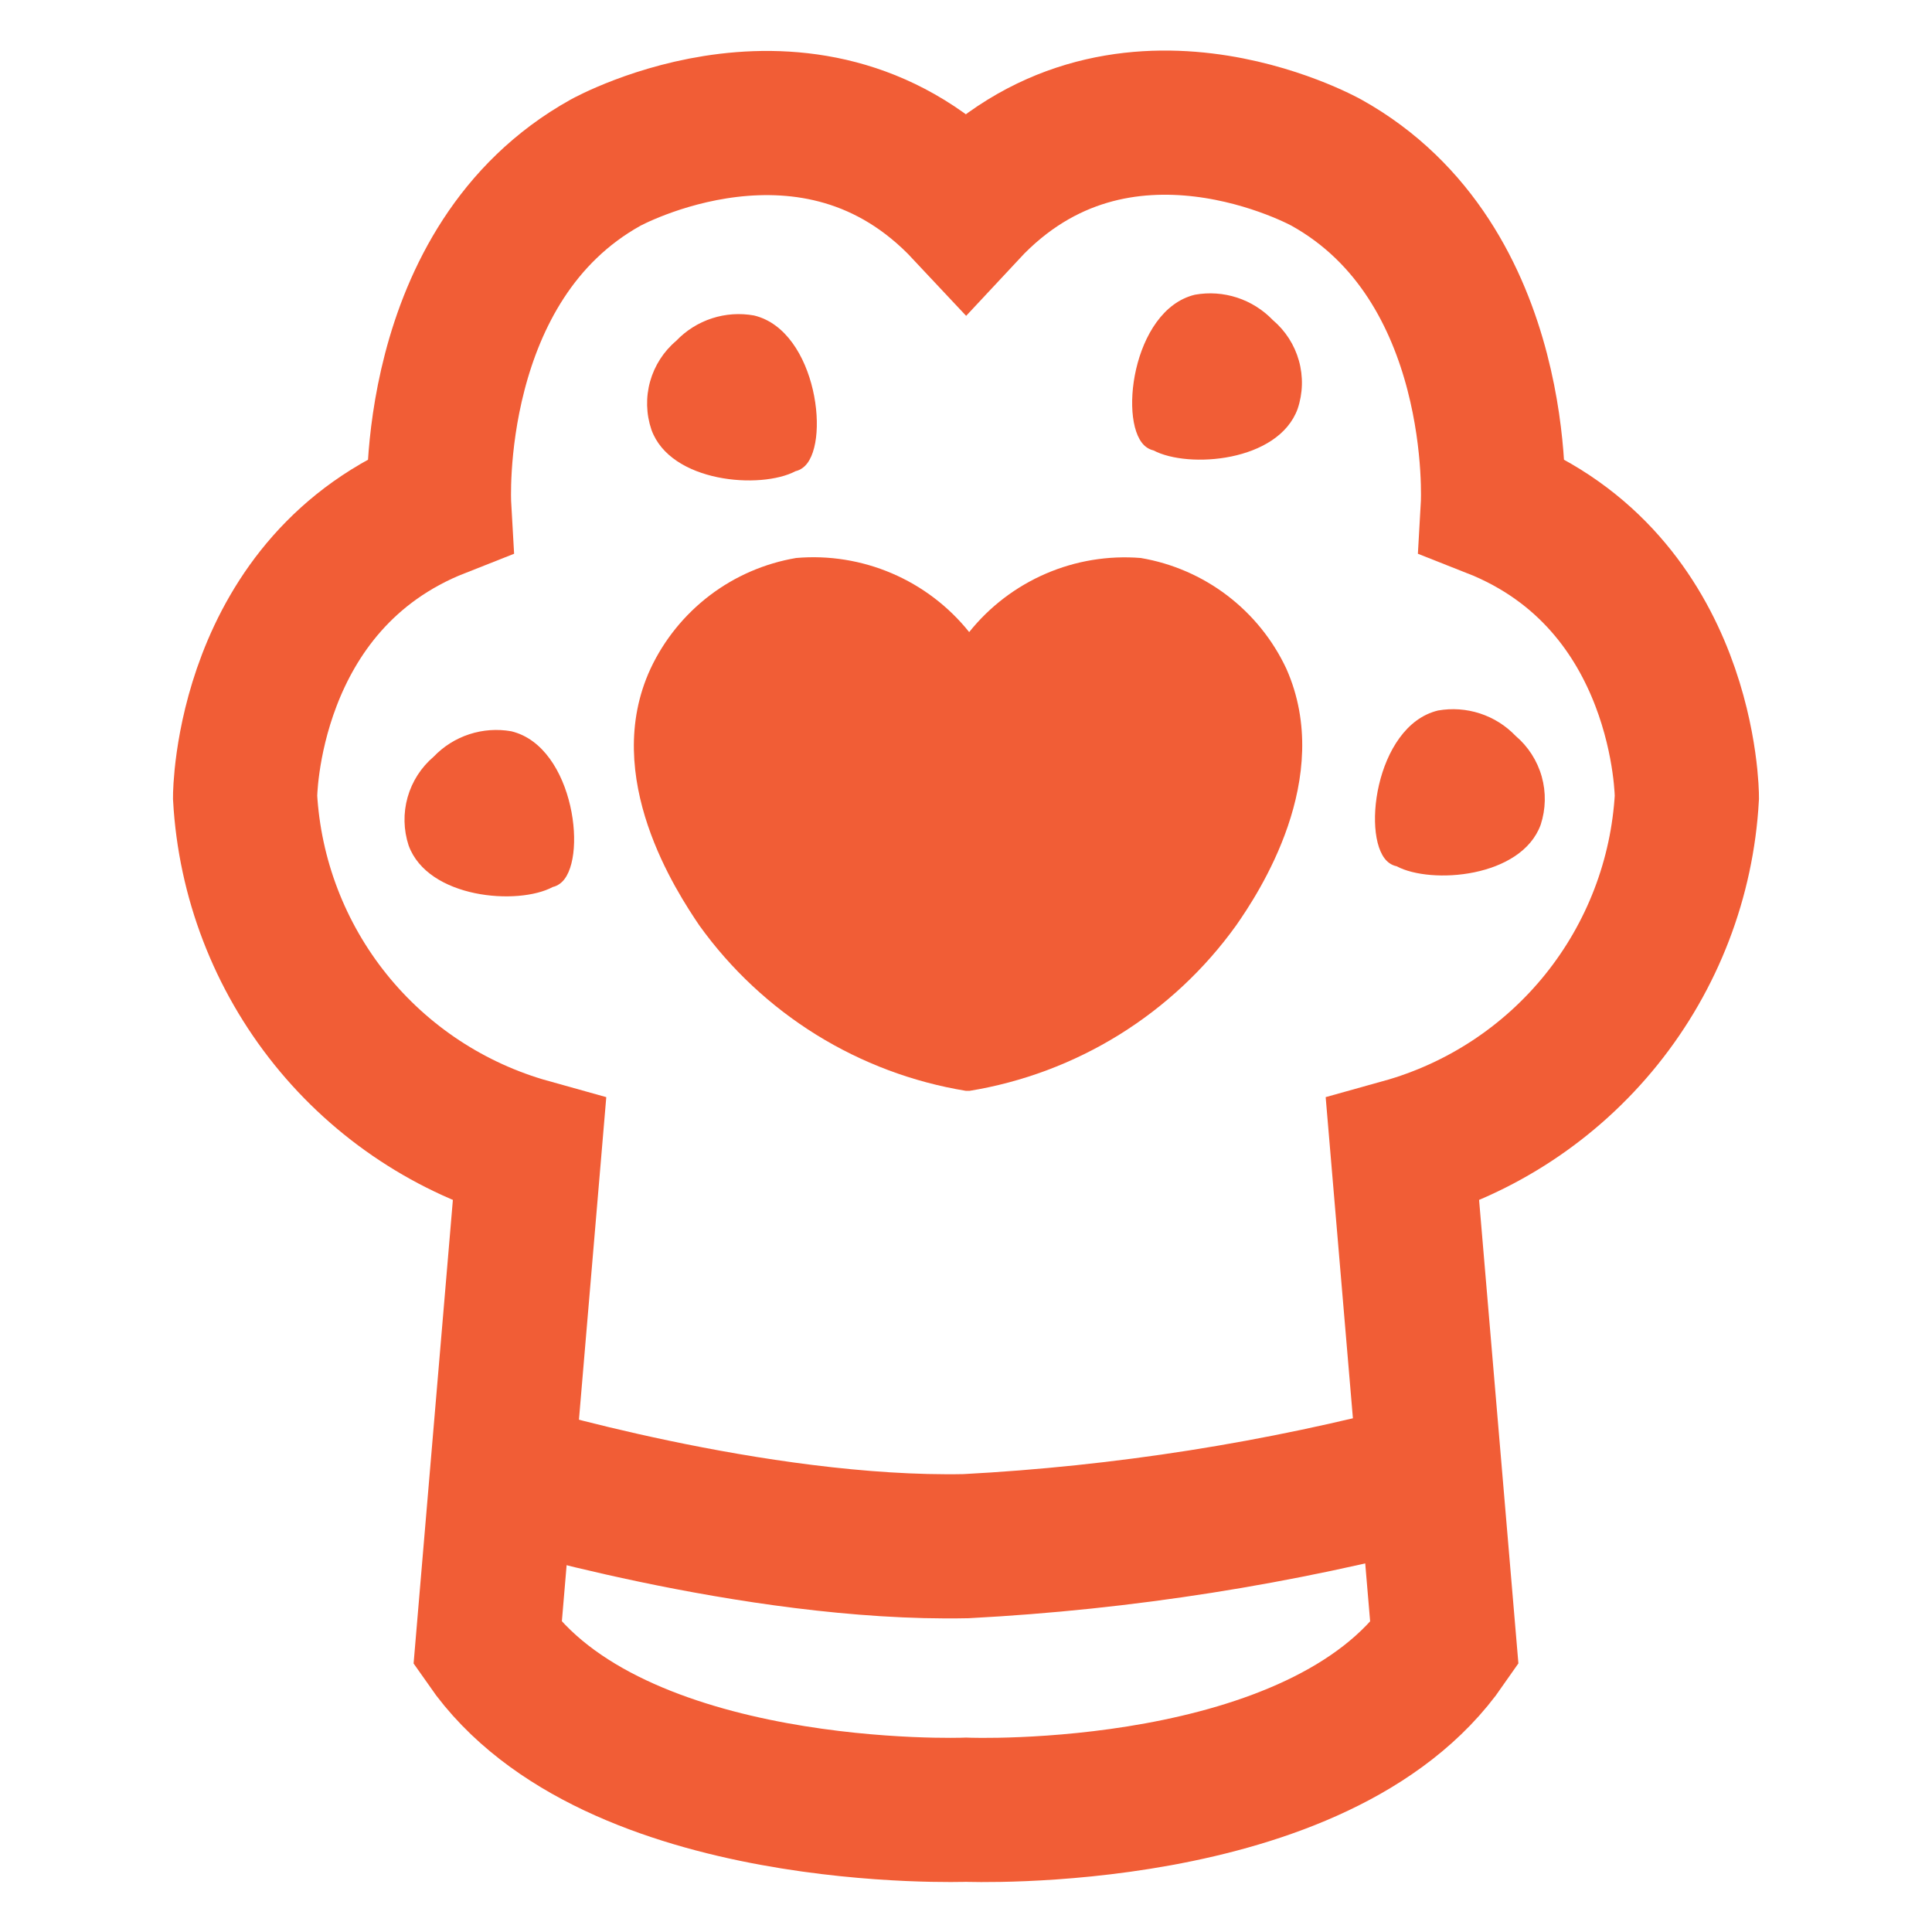 <svg width="48" height="48" viewBox="0 0 48 48" fill="none" xmlns="http://www.w3.org/2000/svg">
<g clip-path="url(#clip0_360_654)">
<path d="M34.846 28.585L35.885 40.836C32.783 45.313 24 44.962 24 44.962C24 44.962 15.217 45.292 12.115 40.836L13.153 28.585C11.206 28.042 9.478 26.903 8.211 25.328C6.944 23.753 6.202 21.82 6.089 19.802C6.089 19.802 6.089 14.464 10.911 12.566C10.911 12.566 10.567 6.534 15.045 4.041C15.045 4.041 20.21 1.175 24 5.223C27.79 1.153 32.955 4.041 32.955 4.041C37.433 6.534 37.089 12.566 37.089 12.566C41.91 14.464 41.91 19.802 41.91 19.802C41.798 21.82 41.056 23.753 39.789 25.328C38.522 26.903 36.794 28.042 34.846 28.585Z" stroke="#F15D36" stroke-width="3.582" stroke-miterlimit="10"/>
<path d="M12.437 36.595C12.437 36.595 18.748 38.522 24 38.414C27.907 38.208 31.782 37.598 35.563 36.595" stroke="#F15D36" stroke-width="3.582" stroke-miterlimit="10"/>
<path d="M30.713 22.99C29.933 24.077 28.946 25 27.809 25.706C26.672 26.411 25.407 26.886 24.086 27.102H24C22.679 26.886 21.414 26.411 20.277 25.706C19.14 25 18.153 24.077 17.373 22.99C16.828 22.18 14.916 19.308 16.162 16.614C16.498 15.897 17.003 15.273 17.633 14.793C18.263 14.314 19 13.995 19.78 13.863C20.593 13.792 21.41 13.924 22.16 14.245C22.91 14.566 23.569 15.067 24.079 15.704C24.585 15.072 25.238 14.574 25.981 14.253C26.724 13.932 27.535 13.798 28.341 13.863C29.122 13.995 29.858 14.314 30.488 14.793C31.119 15.273 31.623 15.897 31.959 16.614C33.17 19.343 31.257 22.209 30.713 22.99Z" fill="#F15D36"/>
<path d="M38.278 20.49C37.798 21.808 35.556 21.98 34.696 21.521C34.632 21.508 34.57 21.481 34.517 21.442C33.801 20.941 34.145 18.032 35.728 17.652C36.076 17.591 36.434 17.616 36.77 17.726C37.107 17.836 37.41 18.027 37.655 18.283C37.966 18.547 38.192 18.898 38.303 19.291C38.414 19.684 38.405 20.101 38.278 20.49Z" fill="#F15D36"/>
<path d="M32.239 10.159C31.759 11.477 29.523 11.649 28.657 11.19C28.595 11.176 28.536 11.149 28.485 11.112C27.768 10.61 28.112 7.701 29.688 7.322C30.038 7.259 30.397 7.284 30.735 7.394C31.072 7.504 31.377 7.696 31.623 7.952C31.935 8.216 32.161 8.567 32.271 8.961C32.381 9.354 32.37 9.772 32.239 10.159Z" fill="#F15D36"/>
<path d="M10.152 21.005C10.632 22.323 12.867 22.503 13.734 22.037C13.796 22.023 13.854 21.996 13.906 21.958C14.622 21.457 14.286 18.548 12.702 18.168C12.354 18.107 11.996 18.132 11.66 18.242C11.323 18.352 11.02 18.543 10.775 18.799C10.464 19.063 10.238 19.414 10.127 19.807C10.016 20.2 10.025 20.617 10.152 21.005Z" fill="#F15D36"/>
<path d="M16.184 10.675C16.657 11.993 18.899 12.165 19.766 11.706C19.828 11.692 19.887 11.665 19.938 11.627C20.654 11.126 20.31 8.217 18.734 7.838C18.385 7.775 18.025 7.799 17.688 7.909C17.35 8.019 17.045 8.211 16.8 8.468C16.488 8.731 16.262 9.083 16.152 9.476C16.042 9.87 16.053 10.287 16.184 10.675Z" fill="#F15D36"/>
</g>
<defs>
<clipPath id="clip0_360_654">
<rect width="48" height="48" fill="white"/>
</clipPath>
</defs>
</svg>
